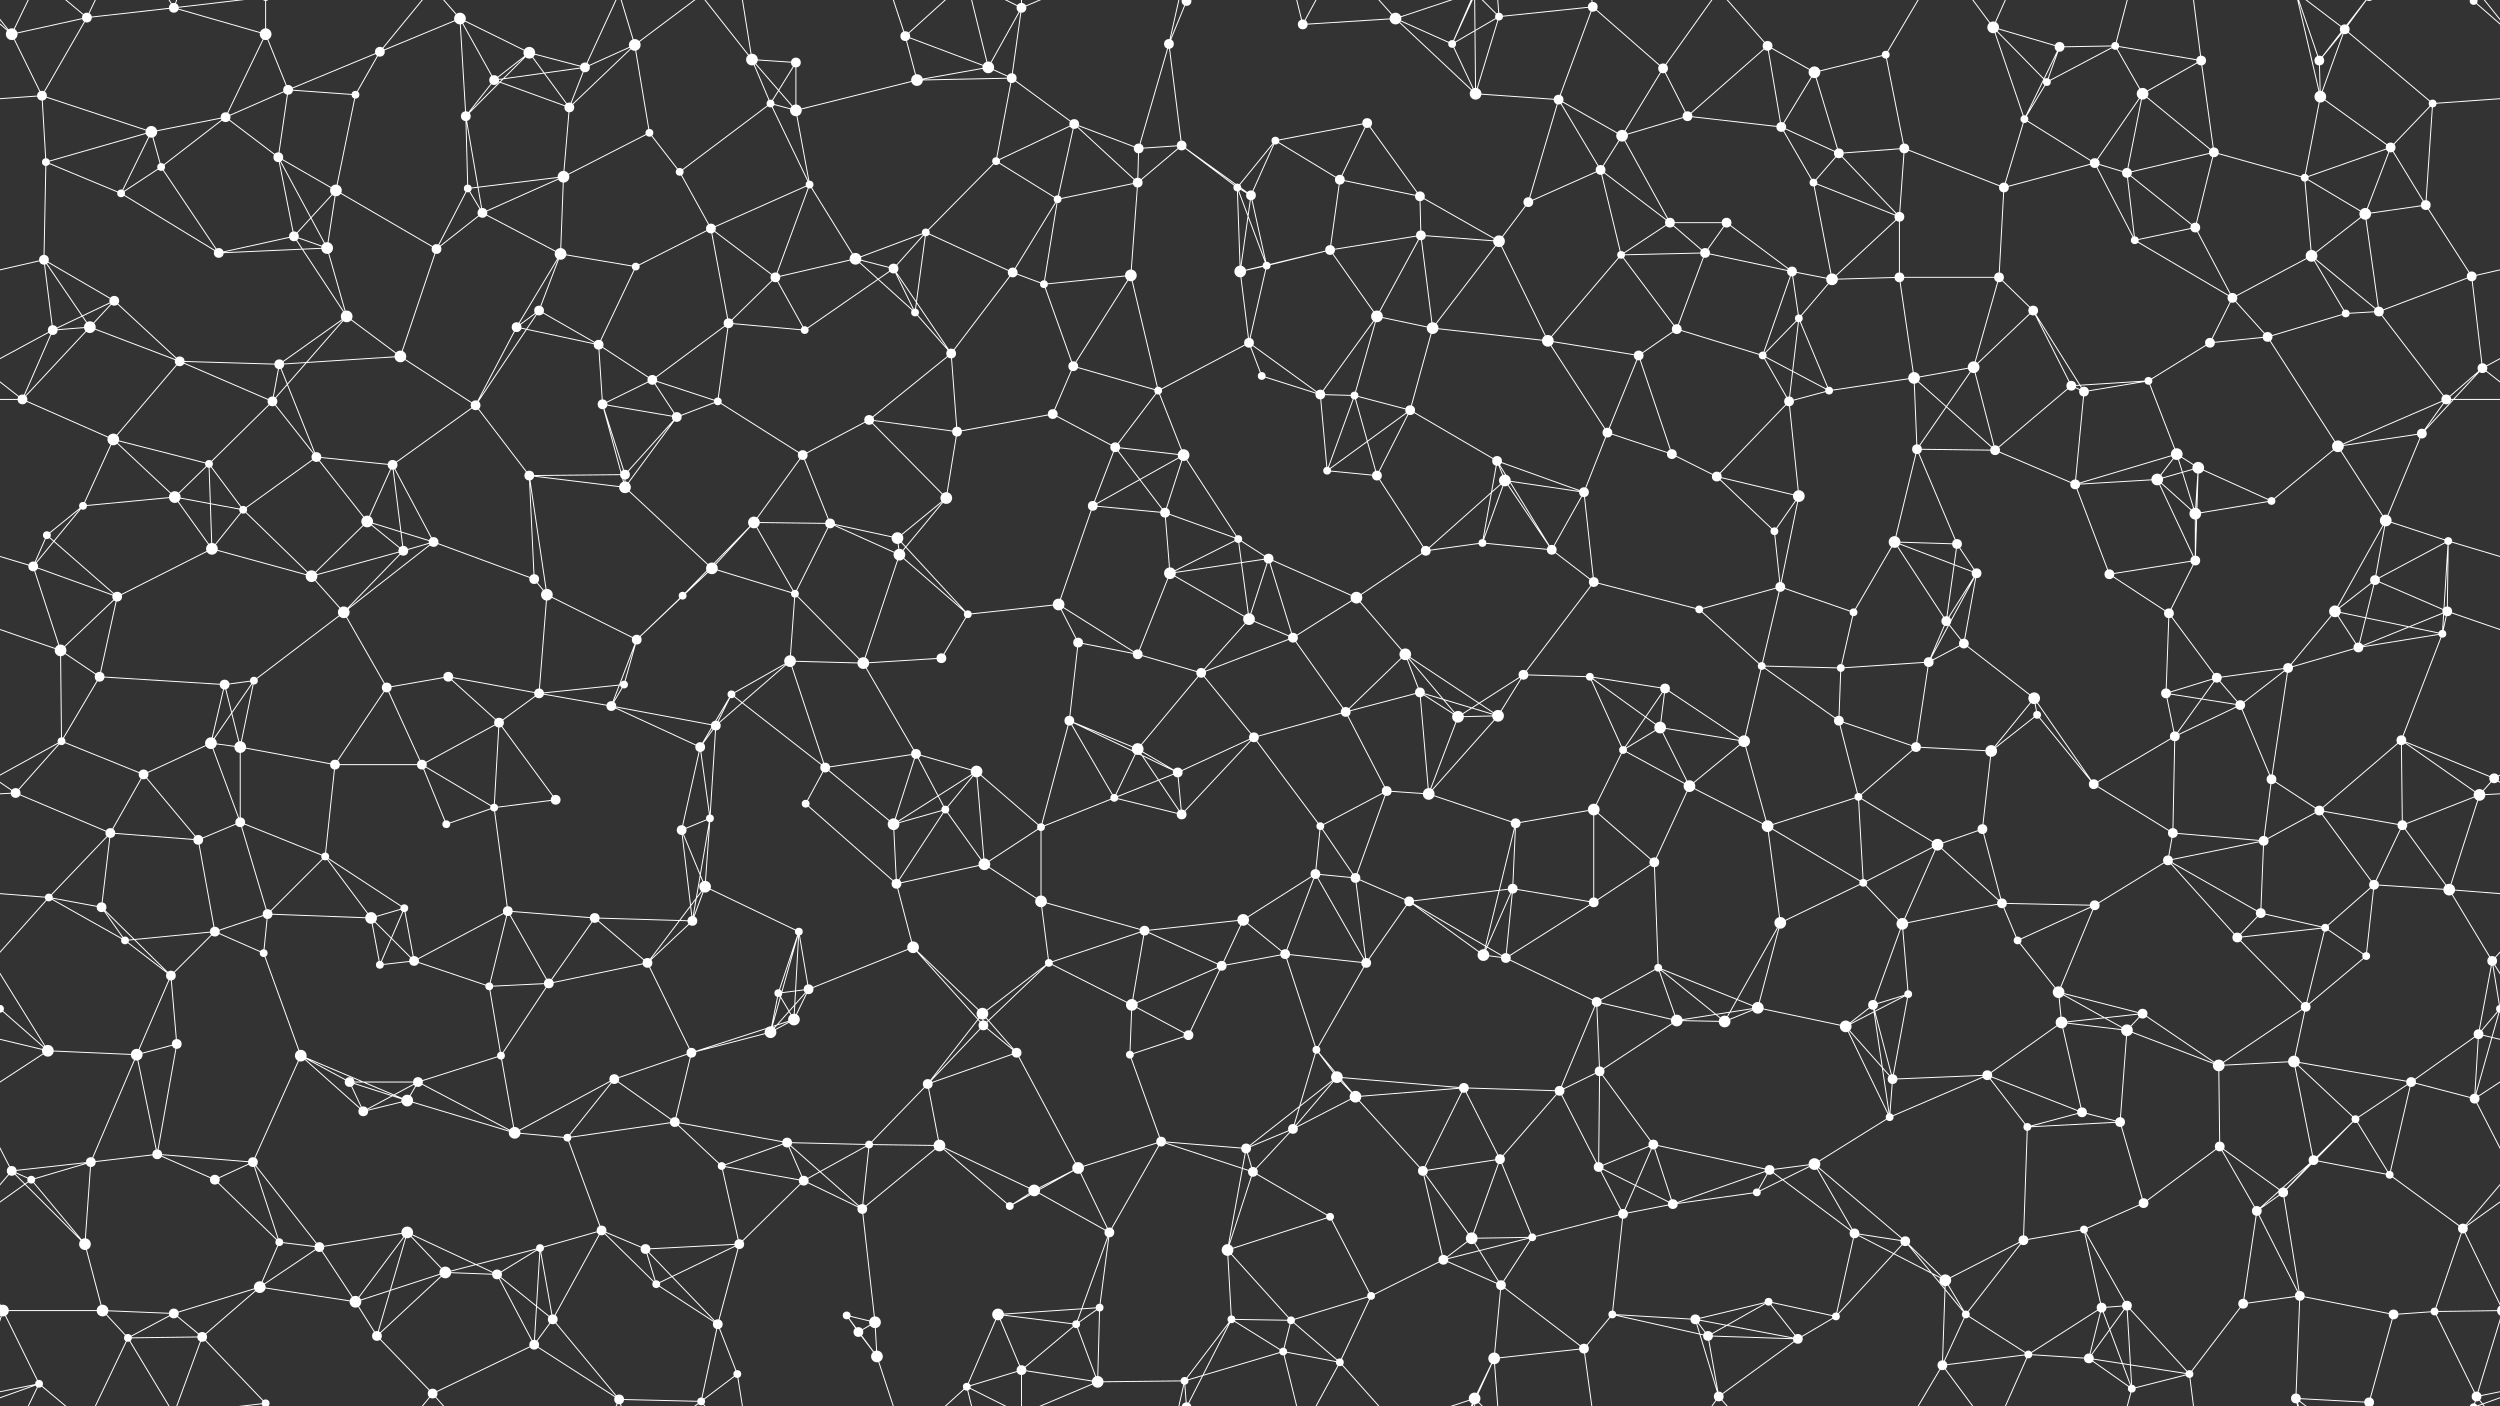 <svg xmlns="http://www.w3.org/2000/svg" width="2560" height="1440" fill="#fff"><rect width="100%" height="100%" fill="#333333" stroke="none"/><circle cx="12" cy="35" r="6"/><circle cx="89" cy="18" r="5"/><circle cx="178" cy="8" r="5"/><circle cx="272" cy="35" r="6"/><circle cx="389" cy="53" r="5"/><circle cx="471" cy="19" r="6"/><circle cx="542" cy="54" r="6"/><circle cx="599" cy="69" r="5"/><circle cx="650" cy="46" r="6"/><circle cx="770" cy="61" r="6"/><circle cx="815" cy="64" r="5"/><circle cx="927" cy="37" r="5"/><circle cx="1012" cy="69" r="6"/><circle cx="1046" cy="8" r="5"/><circle cx="1197" cy="45" r="5"/><circle cx="1215" cy="1" r="5"/><circle cx="1215" cy="1441" r="5"/><circle cx="1334" cy="25" r="5"/><circle cx="1429" cy="19" r="6"/><circle cx="1487" cy="45" r="4"/><circle cx="1535" cy="17" r="4"/><circle cx="1631" cy="7" r="5"/><circle cx="1703" cy="70" r="5"/><circle cx="1810" cy="47" r="5"/><circle cx="1858" cy="74" r="6"/><circle cx="1931" cy="56" r="4"/><circle cx="2041" cy="28" r="6"/><circle cx="2109" cy="48" r="5"/><circle cx="2166" cy="47" r="4"/><circle cx="2254" cy="62" r="5"/><circle cx="2375" cy="62" r="5"/><circle cx="2401" cy="30" r="5"/><circle cx="2533" cy="1" r="4"/><circle cx="2533" cy="1441" r="4"/><circle cx="43" cy="98" r="5"/><circle cx="155" cy="135" r="6"/><circle cx="231" cy="120" r="5"/><circle cx="295" cy="92" r="5"/><circle cx="364" cy="97" r="4"/><circle cx="477" cy="119" r="5"/><circle cx="506" cy="82" r="5"/><circle cx="583" cy="110" r="5"/><circle cx="665" cy="136" r="4"/><circle cx="789" cy="106" r="4"/><circle cx="815" cy="113" r="6"/><circle cx="939" cy="82" r="6"/><circle cx="1036" cy="80" r="5"/><circle cx="1100" cy="127" r="5"/><circle cx="1166" cy="152" r="5"/><circle cx="1210" cy="149" r="5"/><circle cx="1306" cy="144" r="4"/><circle cx="1400" cy="126" r="5"/><circle cx="1511" cy="96" r="6"/><circle cx="1596" cy="102" r="5"/><circle cx="1661" cy="139" r="6"/><circle cx="1728" cy="119" r="5"/><circle cx="1824" cy="130" r="5"/><circle cx="1883" cy="157" r="5"/><circle cx="1950" cy="152" r="5"/><circle cx="2073" cy="122" r="4"/><circle cx="2096" cy="84" r="4"/><circle cx="2194" cy="96" r="6"/><circle cx="2267" cy="156" r="5"/><circle cx="2376" cy="99" r="6"/><circle cx="2448" cy="151" r="5"/><circle cx="2491" cy="106" r="4"/><circle cx="47" cy="166" r="4"/><circle cx="124" cy="198" r="4"/><circle cx="165" cy="171" r="4"/><circle cx="285" cy="161" r="5"/><circle cx="344" cy="195" r="6"/><circle cx="479" cy="193" r="4"/><circle cx="494" cy="218" r="5"/><circle cx="577" cy="181" r="6"/><circle cx="696" cy="176" r="4"/><circle cx="728" cy="234" r="5"/><circle cx="829" cy="189" r="4"/><circle cx="948" cy="238" r="4"/><circle cx="1020" cy="165" r="4"/><circle cx="1083" cy="204" r="4"/><circle cx="1165" cy="187" r="5"/><circle cx="1267" cy="192" r="4"/><circle cx="1281" cy="200" r="5"/><circle cx="1372" cy="184" r="5"/><circle cx="1454" cy="201" r="5"/><circle cx="1565" cy="207" r="5"/><circle cx="1639" cy="174" r="5"/><circle cx="1710" cy="228" r="5"/><circle cx="1768" cy="228" r="5"/><circle cx="1857" cy="187" r="4"/><circle cx="1945" cy="222" r="5"/><circle cx="2052" cy="192" r="5"/><circle cx="2145" cy="167" r="5"/><circle cx="2178" cy="177" r="5"/><circle cx="2248" cy="233" r="5"/><circle cx="2360" cy="182" r="4"/><circle cx="2422" cy="219" r="6"/><circle cx="2484" cy="210" r="5"/><circle cx="45" cy="266" r="5"/><circle cx="117" cy="308" r="5"/><circle cx="224" cy="259" r="5"/><circle cx="301" cy="242" r="5"/><circle cx="335" cy="254" r="6"/><circle cx="447" cy="255" r="5"/><circle cx="552" cy="318" r="5"/><circle cx="574" cy="260" r="6"/><circle cx="651" cy="273" r="4"/><circle cx="794" cy="284" r="5"/><circle cx="876" cy="265" r="6"/><circle cx="915" cy="275" r="5"/><circle cx="1037" cy="279" r="5"/><circle cx="1069" cy="291" r="4"/><circle cx="1158" cy="282" r="6"/><circle cx="1270" cy="278" r="6"/><circle cx="1297" cy="272" r="4"/><circle cx="1362" cy="256" r="5"/><circle cx="1455" cy="241" r="5"/><circle cx="1535" cy="247" r="6"/><circle cx="1660" cy="261" r="4"/><circle cx="1746" cy="259" r="5"/><circle cx="1835" cy="278" r="5"/><circle cx="1876" cy="286" r="6"/><circle cx="1945" cy="284" r="5"/><circle cx="2047" cy="284" r="5"/><circle cx="2082" cy="318" r="5"/><circle cx="2186" cy="246" r="4"/><circle cx="2286" cy="305" r="5"/><circle cx="2367" cy="262" r="6"/><circle cx="2436" cy="319" r="5"/><circle cx="2531" cy="283" r="5"/><circle cx="54" cy="338" r="5"/><circle cx="92" cy="335" r="6"/><circle cx="184" cy="370" r="5"/><circle cx="286" cy="373" r="5"/><circle cx="355" cy="324" r="6"/><circle cx="410" cy="365" r="6"/><circle cx="529" cy="335" r="5"/><circle cx="613" cy="353" r="5"/><circle cx="668" cy="389" r="5"/><circle cx="746" cy="331" r="5"/><circle cx="824" cy="338" r="4"/><circle cx="937" cy="320" r="4"/><circle cx="974" cy="362" r="5"/><circle cx="1099" cy="375" r="5"/><circle cx="1186" cy="400" r="4"/><circle cx="1279" cy="351" r="5"/><circle cx="1292" cy="385" r="4"/><circle cx="1410" cy="324" r="6"/><circle cx="1467" cy="336" r="6"/><circle cx="1585" cy="349" r="6"/><circle cx="1678" cy="364" r="5"/><circle cx="1717" cy="337" r="5"/><circle cx="1805" cy="364" r="4"/><circle cx="1842" cy="326" r="4"/><circle cx="1960" cy="387" r="6"/><circle cx="2021" cy="376" r="6"/><circle cx="2121" cy="395" r="5"/><circle cx="2200" cy="390" r="4"/><circle cx="2263" cy="351" r="5"/><circle cx="2322" cy="345" r="5"/><circle cx="2402" cy="321" r="4"/><circle cx="2542" cy="377" r="5"/><circle cx="23" cy="409" r="5"/><circle cx="116" cy="450" r="6"/><circle cx="214" cy="475" r="4"/><circle cx="279" cy="411" r="5"/><circle cx="324" cy="468" r="5"/><circle cx="402" cy="476" r="5"/><circle cx="487" cy="415" r="5"/><circle cx="617" cy="414" r="5"/><circle cx="693" cy="427" r="5"/><circle cx="735" cy="411" r="4"/><circle cx="822" cy="466" r="5"/><circle cx="890" cy="430" r="5"/><circle cx="980" cy="442" r="5"/><circle cx="1078" cy="424" r="5"/><circle cx="1142" cy="458" r="5"/><circle cx="1212" cy="466" r="6"/><circle cx="1352" cy="404" r="5"/><circle cx="1387" cy="405" r="4"/><circle cx="1444" cy="420" r="5"/><circle cx="1533" cy="472" r="5"/><circle cx="1646" cy="443" r="5"/><circle cx="1712" cy="465" r="5"/><circle cx="1832" cy="411" r="5"/><circle cx="1873" cy="400" r="4"/><circle cx="1963" cy="460" r="5"/><circle cx="2043" cy="461" r="5"/><circle cx="2134" cy="401" r="5"/><circle cx="2229" cy="465" r="6"/><circle cx="2251" cy="479" r="6"/><circle cx="2394" cy="457" r="6"/><circle cx="2480" cy="444" r="5"/><circle cx="2505" cy="409" r="5"/><circle cx="48" cy="548" r="4"/><circle cx="85" cy="518" r="4"/><circle cx="179" cy="509" r="6"/><circle cx="249" cy="522" r="4"/><circle cx="376" cy="534" r="6"/><circle cx="444" cy="555" r="5"/><circle cx="542" cy="487" r="5"/><circle cx="640" cy="499" r="6"/><circle cx="640" cy="486" r="5"/><circle cx="772" cy="535" r="6"/><circle cx="850" cy="536" r="5"/><circle cx="919" cy="551" r="6"/><circle cx="969" cy="510" r="6"/><circle cx="1119" cy="518" r="5"/><circle cx="1193" cy="525" r="5"/><circle cx="1268" cy="552" r="4"/><circle cx="1359" cy="482" r="4"/><circle cx="1410" cy="487" r="5"/><circle cx="1518" cy="556" r="4"/><circle cx="1541" cy="492" r="6"/><circle cx="1622" cy="504" r="5"/><circle cx="1758" cy="488" r="5"/><circle cx="1817" cy="544" r="4"/><circle cx="1842" cy="508" r="6"/><circle cx="1940" cy="555" r="6"/><circle cx="2004" cy="557" r="5"/><circle cx="2125" cy="496" r="5"/><circle cx="2209" cy="491" r="6"/><circle cx="2248" cy="526" r="6"/><circle cx="2326" cy="513" r="4"/><circle cx="2443" cy="533" r="6"/><circle cx="2507" cy="554" r="4"/><circle cx="34" cy="580" r="5"/><circle cx="120" cy="611" r="5"/><circle cx="217" cy="562" r="6"/><circle cx="319" cy="590" r="6"/><circle cx="352" cy="627" r="6"/><circle cx="413" cy="564" r="5"/><circle cx="547" cy="593" r="5"/><circle cx="560" cy="609" r="6"/><circle cx="699" cy="610" r="4"/><circle cx="729" cy="582" r="6"/><circle cx="814" cy="608" r="4"/><circle cx="921" cy="568" r="6"/><circle cx="991" cy="629" r="4"/><circle cx="1084" cy="619" r="6"/><circle cx="1198" cy="587" r="6"/><circle cx="1279" cy="634" r="6"/><circle cx="1299" cy="572" r="5"/><circle cx="1389" cy="612" r="6"/><circle cx="1460" cy="564" r="5"/><circle cx="1589" cy="563" r="5"/><circle cx="1632" cy="596" r="5"/><circle cx="1740" cy="624" r="4"/><circle cx="1823" cy="601" r="5"/><circle cx="1898" cy="627" r="4"/><circle cx="1993" cy="636" r="5"/><circle cx="2024" cy="587" r="5"/><circle cx="2160" cy="588" r="5"/><circle cx="2221" cy="628" r="5"/><circle cx="2248" cy="574" r="5"/><circle cx="2391" cy="626" r="6"/><circle cx="2432" cy="594" r="5"/><circle cx="2506" cy="626" r="5"/><circle cx="62" cy="666" r="6"/><circle cx="102" cy="693" r="5"/><circle cx="230" cy="701" r="5"/><circle cx="260" cy="697" r="4"/><circle cx="396" cy="704" r="5"/><circle cx="459" cy="693" r="5"/><circle cx="552" cy="710" r="5"/><circle cx="639" cy="701" r="4"/><circle cx="652" cy="655" r="5"/><circle cx="749" cy="711" r="4"/><circle cx="809" cy="677" r="6"/><circle cx="884" cy="679" r="6"/><circle cx="964" cy="674" r="5"/><circle cx="1104" cy="658" r="5"/><circle cx="1165" cy="670" r="5"/><circle cx="1230" cy="689" r="5"/><circle cx="1324" cy="653" r="5"/><circle cx="1439" cy="670" r="6"/><circle cx="1454" cy="709" r="5"/><circle cx="1560" cy="691" r="5"/><circle cx="1628" cy="693" r="4"/><circle cx="1705" cy="705" r="5"/><circle cx="1804" cy="682" r="4"/><circle cx="1885" cy="684" r="4"/><circle cx="1975" cy="678" r="5"/><circle cx="2011" cy="659" r="5"/><circle cx="2083" cy="715" r="6"/><circle cx="2218" cy="710" r="5"/><circle cx="2270" cy="694" r="5"/><circle cx="2343" cy="684" r="5"/><circle cx="2415" cy="663" r="5"/><circle cx="2501" cy="649" r="4"/><circle cx="63" cy="759" r="4"/><circle cx="147" cy="793" r="5"/><circle cx="216" cy="761" r="6"/><circle cx="246" cy="765" r="6"/><circle cx="343" cy="783" r="5"/><circle cx="432" cy="783" r="5"/><circle cx="511" cy="740" r="5"/><circle cx="626" cy="723" r="5"/><circle cx="717" cy="765" r="5"/><circle cx="733" cy="743" r="5"/><circle cx="845" cy="786" r="5"/><circle cx="938" cy="772" r="5"/><circle cx="1000" cy="790" r="6"/><circle cx="1095" cy="738" r="5"/><circle cx="1165" cy="767" r="6"/><circle cx="1206" cy="791" r="5"/><circle cx="1284" cy="755" r="5"/><circle cx="1378" cy="729" r="5"/><circle cx="1493" cy="734" r="6"/><circle cx="1534" cy="733" r="6"/><circle cx="1662" cy="768" r="4"/><circle cx="1700" cy="745" r="6"/><circle cx="1786" cy="759" r="6"/><circle cx="1883" cy="738" r="5"/><circle cx="1962" cy="765" r="5"/><circle cx="2039" cy="769" r="6"/><circle cx="2086" cy="732" r="4"/><circle cx="2227" cy="754" r="5"/><circle cx="2294" cy="722" r="5"/><circle cx="2326" cy="798" r="5"/><circle cx="2459" cy="758" r="5"/><circle cx="2554" cy="797" r="5"/><circle cx="16" cy="812" r="5"/><circle cx="113" cy="853" r="5"/><circle cx="203" cy="860" r="5"/><circle cx="246" cy="842" r="5"/><circle cx="333" cy="877" r="4"/><circle cx="457" cy="844" r="4"/><circle cx="506" cy="827" r="4"/><circle cx="569" cy="819" r="5"/><circle cx="698" cy="850" r="5"/><circle cx="727" cy="838" r="4"/><circle cx="825" cy="823" r="4"/><circle cx="915" cy="844" r="6"/><circle cx="968" cy="829" r="4"/><circle cx="1066" cy="847" r="4"/><circle cx="1141" cy="817" r="4"/><circle cx="1210" cy="834" r="5"/><circle cx="1352" cy="846" r="4"/><circle cx="1420" cy="810" r="5"/><circle cx="1463" cy="813" r="6"/><circle cx="1552" cy="843" r="5"/><circle cx="1632" cy="829" r="6"/><circle cx="1730" cy="805" r="6"/><circle cx="1810" cy="846" r="6"/><circle cx="1903" cy="816" r="4"/><circle cx="1984" cy="865" r="6"/><circle cx="2030" cy="849" r="5"/><circle cx="2144" cy="803" r="5"/><circle cx="2225" cy="853" r="5"/><circle cx="2318" cy="861" r="5"/><circle cx="2375" cy="830" r="5"/><circle cx="2460" cy="845" r="5"/><circle cx="2539" cy="814" r="6"/><circle cx="50" cy="919" r="4"/><circle cx="104" cy="929" r="5"/><circle cx="220" cy="954" r="5"/><circle cx="274" cy="936" r="5"/><circle cx="380" cy="940" r="6"/><circle cx="414" cy="930" r="4"/><circle cx="520" cy="933" r="5"/><circle cx="609" cy="940" r="5"/><circle cx="709" cy="943" r="5"/><circle cx="722" cy="908" r="6"/><circle cx="818" cy="954" r="4"/><circle cx="918" cy="905" r="5"/><circle cx="1008" cy="885" r="6"/><circle cx="1066" cy="923" r="6"/><circle cx="1172" cy="953" r="5"/><circle cx="1273" cy="942" r="6"/><circle cx="1347" cy="895" r="5"/><circle cx="1388" cy="899" r="5"/><circle cx="1443" cy="923" r="5"/><circle cx="1549" cy="910" r="5"/><circle cx="1632" cy="924" r="5"/><circle cx="1694" cy="883" r="5"/><circle cx="1823" cy="945" r="6"/><circle cx="1908" cy="904" r="4"/><circle cx="1948" cy="946" r="6"/><circle cx="2050" cy="925" r="5"/><circle cx="2145" cy="927" r="5"/><circle cx="2220" cy="881" r="5"/><circle cx="2315" cy="935" r="5"/><circle cx="2381" cy="950" r="4"/><circle cx="2431" cy="906" r="5"/><circle cx="2508" cy="911" r="6"/><circle cx="0" cy="1033" r="4"/><circle cx="2560" cy="1033" r="4"/><circle cx="128" cy="963" r="4"/><circle cx="175" cy="999" r="5"/><circle cx="270" cy="976" r="4"/><circle cx="389" cy="988" r="4"/><circle cx="424" cy="984" r="5"/><circle cx="501" cy="1010" r="4"/><circle cx="562" cy="1007" r="5"/><circle cx="663" cy="986" r="5"/><circle cx="797" cy="1017" r="4"/><circle cx="828" cy="1013" r="5"/><circle cx="935" cy="970" r="6"/><circle cx="1006" cy="1038" r="6"/><circle cx="1074" cy="986" r="4"/><circle cx="1159" cy="1029" r="6"/><circle cx="1251" cy="989" r="5"/><circle cx="1316" cy="977" r="5"/><circle cx="1399" cy="986" r="5"/><circle cx="1519" cy="978" r="6"/><circle cx="1542" cy="981" r="5"/><circle cx="1635" cy="1026" r="5"/><circle cx="1698" cy="991" r="4"/><circle cx="1800" cy="1032" r="6"/><circle cx="1918" cy="1029" r="5"/><circle cx="1954" cy="1018" r="4"/><circle cx="2066" cy="963" r="4"/><circle cx="2108" cy="1016" r="6"/><circle cx="2194" cy="1038" r="5"/><circle cx="2291" cy="960" r="5"/><circle cx="2361" cy="1031" r="5"/><circle cx="2423" cy="979" r="4"/><circle cx="2552" cy="984" r="5"/><circle cx="49" cy="1076" r="6"/><circle cx="140" cy="1080" r="6"/><circle cx="181" cy="1069" r="5"/><circle cx="308" cy="1081" r="6"/><circle cx="358" cy="1108" r="5"/><circle cx="428" cy="1108" r="5"/><circle cx="513" cy="1081" r="4"/><circle cx="629" cy="1105" r="5"/><circle cx="708" cy="1078" r="5"/><circle cx="789" cy="1057" r="6"/><circle cx="813" cy="1044" r="6"/><circle cx="950" cy="1110" r="5"/><circle cx="1007" cy="1050" r="5"/><circle cx="1041" cy="1078" r="5"/><circle cx="1157" cy="1080" r="4"/><circle cx="1217" cy="1060" r="5"/><circle cx="1348" cy="1075" r="4"/><circle cx="1369" cy="1103" r="6"/><circle cx="1499" cy="1114" r="5"/><circle cx="1597" cy="1117" r="5"/><circle cx="1638" cy="1097" r="5"/><circle cx="1717" cy="1045" r="6"/><circle cx="1766" cy="1046" r="6"/><circle cx="1890" cy="1051" r="6"/><circle cx="1938" cy="1105" r="5"/><circle cx="2035" cy="1101" r="5"/><circle cx="2111" cy="1047" r="6"/><circle cx="2178" cy="1055" r="6"/><circle cx="2272" cy="1091" r="6"/><circle cx="2349" cy="1087" r="6"/><circle cx="2469" cy="1108" r="5"/><circle cx="2538" cy="1059" r="5"/><circle cx="12" cy="1199" r="5"/><circle cx="93" cy="1190" r="5"/><circle cx="161" cy="1182" r="5"/><circle cx="259" cy="1190" r="5"/><circle cx="372" cy="1138" r="5"/><circle cx="417" cy="1127" r="6"/><circle cx="527" cy="1160" r="6"/><circle cx="581" cy="1165" r="4"/><circle cx="691" cy="1149" r="5"/><circle cx="739" cy="1194" r="4"/><circle cx="806" cy="1170" r="5"/><circle cx="890" cy="1172" r="4"/><circle cx="962" cy="1173" r="6"/><circle cx="1104" cy="1196" r="6"/><circle cx="1189" cy="1169" r="5"/><circle cx="1276" cy="1176" r="5"/><circle cx="1324" cy="1156" r="5"/><circle cx="1388" cy="1123" r="6"/><circle cx="1457" cy="1199" r="5"/><circle cx="1536" cy="1187" r="5"/><circle cx="1637" cy="1195" r="5"/><circle cx="1693" cy="1172" r="5"/><circle cx="1812" cy="1198" r="5"/><circle cx="1858" cy="1192" r="6"/><circle cx="1935" cy="1144" r="4"/><circle cx="2076" cy="1154" r="4"/><circle cx="2132" cy="1139" r="5"/><circle cx="2171" cy="1149" r="5"/><circle cx="2273" cy="1174" r="5"/><circle cx="2369" cy="1188" r="5"/><circle cx="2412" cy="1146" r="4"/><circle cx="2534" cy="1125" r="5"/><circle cx="32" cy="1208" r="4"/><circle cx="87" cy="1274" r="6"/><circle cx="220" cy="1208" r="5"/><circle cx="286" cy="1272" r="4"/><circle cx="327" cy="1277" r="5"/><circle cx="417" cy="1262" r="6"/><circle cx="553" cy="1278" r="4"/><circle cx="616" cy="1260" r="5"/><circle cx="661" cy="1279" r="5"/><circle cx="757" cy="1274" r="5"/><circle cx="823" cy="1209" r="5"/><circle cx="883" cy="1238" r="5"/><circle cx="1034" cy="1235" r="4"/><circle cx="1059" cy="1219" r="6"/><circle cx="1136" cy="1262" r="5"/><circle cx="1257" cy="1280" r="6"/><circle cx="1283" cy="1200" r="5"/><circle cx="1362" cy="1246" r="4"/><circle cx="1507" cy="1268" r="6"/><circle cx="1569" cy="1267" r="4"/><circle cx="1662" cy="1243" r="5"/><circle cx="1713" cy="1233" r="5"/><circle cx="1799" cy="1221" r="4"/><circle cx="1899" cy="1263" r="5"/><circle cx="1951" cy="1271" r="5"/><circle cx="2072" cy="1270" r="5"/><circle cx="2134" cy="1259" r="4"/><circle cx="2195" cy="1232" r="5"/><circle cx="2311" cy="1240" r="5"/><circle cx="2338" cy="1221" r="5"/><circle cx="2447" cy="1203" r="4"/><circle cx="2522" cy="1258" r="5"/><circle cx="3" cy="1342" r="6"/><circle cx="2563" cy="1342" r="6"/><circle cx="105" cy="1342" r="6"/><circle cx="178" cy="1345" r="5"/><circle cx="266" cy="1318" r="6"/><circle cx="364" cy="1333" r="6"/><circle cx="456" cy="1303" r="6"/><circle cx="509" cy="1305" r="5"/><circle cx="566" cy="1351" r="5"/><circle cx="672" cy="1315" r="4"/><circle cx="735" cy="1356" r="5"/><circle cx="867" cy="1347" r="4"/><circle cx="896" cy="1354" r="6"/><circle cx="1022" cy="1346" r="6"/><circle cx="1102" cy="1356" r="4"/><circle cx="1126" cy="1339" r="4"/><circle cx="1261" cy="1351" r="4"/><circle cx="1322" cy="1352" r="4"/><circle cx="1404" cy="1327" r="4"/><circle cx="1478" cy="1290" r="5"/><circle cx="1537" cy="1316" r="5"/><circle cx="1651" cy="1346" r="4"/><circle cx="1736" cy="1351" r="5"/><circle cx="1811" cy="1333" r="4"/><circle cx="1880" cy="1348" r="4"/><circle cx="1992" cy="1311" r="6"/><circle cx="2013" cy="1346" r="4"/><circle cx="2152" cy="1339" r="5"/><circle cx="2178" cy="1337" r="5"/><circle cx="2297" cy="1335" r="5"/><circle cx="2355" cy="1327" r="5"/><circle cx="2451" cy="1346" r="5"/><circle cx="2493" cy="1343" r="4"/><circle cx="40" cy="1417" r="4"/><circle cx="131" cy="1370" r="4"/><circle cx="207" cy="1369" r="5"/><circle cx="272" cy="1437" r="4"/><circle cx="272" cy="-3" r="4"/><circle cx="386" cy="1368" r="5"/><circle cx="443" cy="1427" r="5"/><circle cx="547" cy="1377" r="5"/><circle cx="634" cy="1433" r="5"/><circle cx="718" cy="1435" r="4"/><circle cx="755" cy="1407" r="4"/><circle cx="879" cy="1364" r="5"/><circle cx="898" cy="1389" r="6"/><circle cx="990" cy="1420" r="4"/><circle cx="1046" cy="1403" r="5"/><circle cx="1124" cy="1415" r="6"/><circle cx="1213" cy="1414" r="4"/><circle cx="1314" cy="1384" r="4"/><circle cx="1372" cy="1395" r="4"/><circle cx="1510" cy="1432" r="6"/><circle cx="1530" cy="1391" r="6"/><circle cx="1622" cy="1381" r="5"/><circle cx="1749" cy="1368" r="5"/><circle cx="1760" cy="1430" r="5"/><circle cx="1841" cy="1371" r="5"/><circle cx="1989" cy="1398" r="5"/><circle cx="2077" cy="1387" r="4"/><circle cx="2139" cy="1391" r="5"/><circle cx="2183" cy="1422" r="4"/><circle cx="2242" cy="1407" r="4"/><circle cx="2351" cy="1432" r="5"/><circle cx="2426" cy="1436" r="5"/><circle cx="2426" cy="-4" r="5"/><circle cx="2536" cy="1430" r="5"/><path stroke="#fff" d="M12 35L89 18M12 35L-27 1M12 35L43 98M12 35L40 -23M12 35L-24 -10M2572 35L2533 1M2572 35L2536 -10M12 1475L40 1417M12 1475L-24 1430M2572 1475L2536 1430M89 18L178 8M89 18L43 98M89 18L40 -23M89 18L131 -70M89 1458L40 1417M89 1458L131 1370M178 8L272 35M178 8L131 -70M178 8L207 -71M178 8L272 -3M178 1448L131 1370M178 1448L207 1369M178 1448L272 1437M272 35L231 120M272 35L295 92M272 35L272 -3M272 1475L272 1437M389 53L471 19M389 53L295 92M389 53L364 97M389 53L443 -13M389 1493L443 1427M471 19L542 54M471 19L477 119M471 19L506 82M471 19L443 -13M471 1459L443 1427M542 54L599 69M542 54L477 119M542 54L506 82M542 54L583 110M599 69L650 46M599 69L506 82M599 69L583 110M599 69L634 -7M599 1509L634 1433M650 46L583 110M650 46L665 136M650 46L634 -7M650 46L718 -5M650 1486L634 1433M650 1486L718 1435M770 61L815 64M770 61L789 106M770 61L815 113M770 61L718 -5M770 61L755 -33M770 1501L718 1435M770 1501L755 1407M815 64L789 106M815 64L815 113M927 37L1012 69M927 37L939 82M927 37L898 -51M927 37L990 -20M927 1477L898 1389M927 1477L990 1420M1012 69L1046 8M1012 69L939 82M1012 69L1036 80M1012 69L990 -20M1012 1509L990 1420M1046 8L1036 80M1046 8L990 -20M1046 8L1046 -37M1046 8L1124 -25M1046 1448L990 1420M1046 1448L1046 1403M1046 1448L1124 1415M1197 45L1215 1M1197 45L1166 152M1197 45L1210 149M1197 45L1213 -26M1197 1485L1213 1414M1215 1L1261 -89M1215 1L1213 -26M1215 1441L1261 1351M1215 1441L1213 1414M1334 25L1429 19M1334 25L1314 -56M1334 25L1372 -45M1334 1465L1314 1384M1334 1465L1372 1395M1429 19L1487 45M1429 19L1511 96M1429 19L1372 -45M1429 19L1510 -8M1429 1459L1372 1395M1429 1459L1510 1432M1487 45L1535 17M1487 45L1511 96M1487 45L1510 -8M1487 45L1530 -49M1487 1485L1510 1432M1487 1485L1530 1391M1535 17L1631 7M1535 17L1511 96M1535 17L1510 -8M1535 17L1530 -49M1535 1457L1510 1432M1535 1457L1530 1391M1631 7L1703 70M1631 7L1596 102M1631 7L1622 -59M1631 1447L1622 1381M1703 70L1661 139M1703 70L1728 119M1703 70L1760 -10M1703 1510L1760 1430M1810 47L1858 74M1810 47L1728 119M1810 47L1824 130M1810 47L1760 -10M1810 1487L1760 1430M1858 74L1931 56M1858 74L1824 130M1858 74L1883 157M1931 56L1950 152M1931 56L1989 -42M1931 1496L1989 1398M2041 28L2109 48M2041 28L2073 122M2041 28L2096 84M2041 28L1989 -42M2041 28L2077 -53M2041 1468L1989 1398M2041 1468L2077 1387M2109 48L2166 47M2109 48L2073 122M2109 48L2096 84M2166 47L2254 62M2166 47L2096 84M2166 47L2194 96M2166 47L2183 -18M2166 1487L2183 1422M2254 62L2194 96M2254 62L2267 156M2254 62L2242 -33M2254 1502L2242 1407M2375 62L2401 30M2375 62L2376 99M2375 62L2351 -8M2375 62L2426 -4M2375 1502L2351 1432M2375 1502L2426 1436M2401 30L2376 99M2401 30L2491 106M2401 30L2351 -8M2401 30L2426 -4M2401 1470L2351 1432M2401 1470L2426 1436M2533 1L2600 -23M2533 1L2536 -10M-27 1L40 -23M-27 1441L40 1417M2533 1441L2600 1417M2533 1441L2536 1430M43 98L155 135M43 98L-69 106M43 98L47 166M2603 98L2491 106M155 135L231 120M155 135L47 166M155 135L124 198M155 135L165 171M231 120L295 92M231 120L165 171M231 120L285 161M295 92L364 97M295 92L285 161M364 97L344 195M477 119L506 82M477 119L479 193M477 119L494 218M506 82L583 110M583 110L577 181M665 136L577 181M665 136L696 176M789 106L815 113M789 106L696 176M789 106L829 189M815 113L939 82M815 113L829 189M939 82L1036 80M1036 80L1100 127M1036 80L1020 165M1100 127L1166 152M1100 127L1020 165M1100 127L1083 204M1100 127L1165 187M1166 152L1210 149M1166 152L1165 187M1210 149L1165 187M1210 149L1267 192M1210 149L1281 200M1306 144L1400 126M1306 144L1267 192M1306 144L1281 200M1306 144L1372 184M1400 126L1372 184M1400 126L1454 201M1511 96L1596 102M1511 96L1510 -8M1511 1536L1510 1432M1596 102L1661 139M1596 102L1565 207M1596 102L1639 174M1661 139L1728 119M1661 139L1639 174M1661 139L1710 228M1728 119L1824 130M1824 130L1883 157M1824 130L1857 187M1883 157L1950 152M1883 157L1857 187M1883 157L1945 222M1950 152L1945 222M1950 152L2052 192M2073 122L2096 84M2073 122L2052 192M2073 122L2145 167M2194 96L2267 156M2194 96L2145 167M2194 96L2178 177M2267 156L2178 177M2267 156L2248 233M2267 156L2360 182M2376 99L2448 151M2376 99L2360 182M2376 99L2351 -8M2376 1539L2351 1432M2448 151L2491 106M2448 151L2360 182M2448 151L2422 219M2448 151L2484 210M2491 106L2484 210M47 166L124 198M47 166L45 266M124 198L165 171M124 198L224 259M165 171L224 259M285 161L344 195M285 161L301 242M285 161L335 254M344 195L301 242M344 195L335 254M344 195L447 255M479 193L494 218M479 193L577 181M479 193L447 255M494 218L577 181M494 218L447 255M494 218L574 260M577 181L574 260M696 176L728 234M728 234L829 189M728 234L651 273M728 234L794 284M728 234L746 331M829 189L794 284M829 189L876 265M948 238L1020 165M948 238L876 265M948 238L915 275M948 238L1037 279M948 238L937 320M1020 165L1083 204M1083 204L1165 187M1083 204L1037 279M1083 204L1069 291M1165 187L1158 282M1267 192L1281 200M1267 192L1270 278M1267 192L1297 272M1281 200L1270 278M1281 200L1297 272M1372 184L1454 201M1372 184L1362 256M1454 201L1455 241M1454 201L1535 247M1565 207L1639 174M1565 207L1535 247M1639 174L1710 228M1639 174L1660 261M1710 228L1768 228M1710 228L1660 261M1710 228L1746 259M1768 228L1746 259M1768 228L1835 278M1857 187L1945 222M1857 187L1876 286M1945 222L1876 286M1945 222L1945 284M2052 192L2145 167M2052 192L2047 284M2145 167L2178 177M2145 167L2186 246M2178 177L2248 233M2178 177L2186 246M2248 233L2186 246M2248 233L2286 305M2360 182L2422 219M2360 182L2367 262M2422 219L2484 210M2422 219L2367 262M2422 219L2436 319M2484 210L2531 283M45 266L117 308M45 266L-29 283M45 266L54 338M45 266L92 335M2605 266L2531 283M117 308L54 338M117 308L92 335M117 308L184 370M224 259L301 242M224 259L335 254M301 242L335 254M301 242L355 324M335 254L355 324M447 255L410 365M552 318L574 260M552 318L529 335M552 318L613 353M552 318L487 415M574 260L651 273M574 260L529 335M651 273L613 353M794 284L876 265M794 284L746 331M794 284L824 338M876 265L915 275M876 265L937 320M915 275L824 338M915 275L937 320M915 275L974 362M1037 279L1069 291M1037 279L974 362M1069 291L1158 282M1069 291L1099 375M1158 282L1099 375M1158 282L1186 400M1270 278L1297 272M1270 278L1362 256M1270 278L1279 351M1297 272L1362 256M1297 272L1279 351M1362 256L1455 241M1362 256L1410 324M1455 241L1535 247M1455 241L1410 324M1455 241L1467 336M1535 247L1467 336M1535 247L1585 349M1660 261L1746 259M1660 261L1585 349M1660 261L1717 337M1746 259L1835 278M1746 259L1717 337M1835 278L1876 286M1835 278L1805 364M1835 278L1842 326M1876 286L1945 284M1876 286L1842 326M1945 284L2047 284M1945 284L1960 387M2047 284L2082 318M2047 284L2021 376M2082 318L2021 376M2082 318L2121 395M2082 318L2134 401M2186 246L2286 305M2286 305L2367 262M2286 305L2263 351M2286 305L2322 345M2367 262L2436 319M2367 262L2402 321M2436 319L2531 283M2436 319L2402 321M2436 319L2505 409M2531 283L2542 377M54 338L92 335M54 338L-18 377M54 338L23 409M2614 338L2542 377M92 335L184 370M92 335L23 409M184 370L286 373M184 370L116 450M184 370L279 411M286 373L355 324M286 373L410 365M286 373L279 411M286 373L324 468M355 324L410 365M355 324L279 411M410 365L487 415M529 335L613 353M529 335L487 415M613 353L668 389M613 353L617 414M668 389L746 331M668 389L617 414M668 389L693 427M668 389L735 411M746 331L824 338M746 331L735 411M937 320L974 362M974 362L890 430M974 362L980 442M1099 375L1186 400M1099 375L1078 424M1186 400L1279 351M1186 400L1142 458M1186 400L1212 466M1279 351L1292 385M1279 351L1352 404M1292 385L1352 404M1410 324L1467 336M1410 324L1352 404M1410 324L1387 405M1467 336L1585 349M1467 336L1444 420M1585 349L1678 364M1585 349L1646 443M1678 364L1717 337M1678 364L1646 443M1678 364L1712 465M1717 337L1805 364M1805 364L1842 326M1805 364L1832 411M1805 364L1873 400M1842 326L1832 411M1842 326L1873 400M1960 387L2021 376M1960 387L1873 400M1960 387L1963 460M1960 387L2043 461M2021 376L1963 460M2021 376L2043 461M2121 395L2200 390M2121 395L2043 461M2121 395L2134 401M2200 390L2263 351M2200 390L2134 401M2200 390L2229 465M2263 351L2322 345M2322 345L2402 321M2322 345L2394 457M2542 377L2583 409M2542 377L2480 444M2542 377L2505 409M-18 377L23 409M23 409L116 450M23 409L-55 409M2583 409L2505 409M116 450L214 475M116 450L85 518M116 450L179 509M214 475L279 411M214 475L179 509M214 475L249 522M214 475L217 562M279 411L324 468M324 468L402 476M324 468L249 522M324 468L376 534M402 476L487 415M402 476L376 534M402 476L444 555M402 476L413 564M487 415L542 487M617 414L693 427M617 414L640 499M617 414L640 486M693 427L735 411M693 427L640 499M693 427L640 486M735 411L822 466M822 466L890 430M822 466L772 535M822 466L850 536M890 430L980 442M890 430L969 510M980 442L1078 424M980 442L969 510M1078 424L1142 458M1142 458L1212 466M1142 458L1119 518M1142 458L1193 525M1212 466L1119 518M1212 466L1193 525M1212 466L1268 552M1352 404L1387 405M1352 404L1359 482M1387 405L1444 420M1387 405L1359 482M1387 405L1410 487M1444 420L1533 472M1444 420L1359 482M1444 420L1410 487M1533 472L1518 556M1533 472L1541 492M1533 472L1622 504M1533 472L1589 563M1646 443L1712 465M1646 443L1622 504M1712 465L1758 488M1832 411L1873 400M1832 411L1758 488M1832 411L1842 508M1963 460L2043 461M1963 460L1940 555M1963 460L2004 557M2043 461L2125 496M2134 401L2125 496M2229 465L2251 479M2229 465L2125 496M2229 465L2209 491M2229 465L2248 526M2251 479L2209 491M2251 479L2248 526M2251 479L2326 513M2251 479L2248 574M2394 457L2480 444M2394 457L2505 409M2394 457L2326 513M2394 457L2443 533M2480 444L2505 409M2480 444L2443 533M48 548L85 518M48 548L34 580M48 548L120 611M85 518L179 509M85 518L34 580M179 509L249 522M179 509L217 562M249 522L217 562M249 522L319 590M376 534L444 555M376 534L319 590M376 534L413 564M444 555L352 627M444 555L413 564M444 555L547 593M542 487L640 499M542 487L640 486M542 487L547 593M542 487L560 609M640 499L640 486M640 499L729 582M772 535L850 536M772 535L699 610M772 535L729 582M772 535L814 608M850 536L919 551M850 536L814 608M850 536L921 568M919 551L969 510M919 551L921 568M919 551L991 629M969 510L921 568M1119 518L1193 525M1119 518L1084 619M1193 525L1268 552M1193 525L1198 587M1268 552L1198 587M1268 552L1279 634M1268 552L1299 572M1359 482L1410 487M1410 487L1460 564M1518 556L1541 492M1518 556L1460 564M1518 556L1589 563M1541 492L1622 504M1541 492L1460 564M1541 492L1589 563M1622 504L1589 563M1622 504L1632 596M1758 488L1817 544M1758 488L1842 508M1817 544L1842 508M1817 544L1823 601M1842 508L1823 601M1940 555L2004 557M1940 555L1898 627M1940 555L1993 636M1940 555L2024 587M2004 557L1993 636M2004 557L2024 587M2125 496L2209 491M2125 496L2160 588M2209 491L2248 526M2209 491L2248 574M2248 526L2326 513M2248 526L2248 574M2443 533L2507 554M2443 533L2391 626M2443 533L2432 594M2507 554L2594 580M2507 554L2432 594M2507 554L2506 626M2507 554L2501 649M-53 554L34 580M34 580L120 611M34 580L62 666M120 611L217 562M120 611L62 666M120 611L102 693M217 562L319 590M319 590L352 627M319 590L413 564M352 627L413 564M352 627L260 697M352 627L396 704M547 593L560 609M560 609L552 710M560 609L652 655M699 610L729 582M699 610L652 655M729 582L814 608M729 582L652 655M814 608L809 677M814 608L884 679M921 568L991 629M921 568L884 679M991 629L1084 619M991 629L964 674M1084 619L1104 658M1084 619L1165 670M1198 587L1279 634M1198 587L1299 572M1198 587L1165 670M1279 634L1299 572M1279 634L1230 689M1279 634L1324 653M1299 572L1389 612M1299 572L1324 653M1389 612L1460 564M1389 612L1324 653M1389 612L1439 670M1589 563L1632 596M1632 596L1740 624M1632 596L1560 691M1740 624L1823 601M1740 624L1804 682M1823 601L1898 627M1823 601L1804 682M1898 627L1885 684M1993 636L2024 587M1993 636L1975 678M1993 636L2011 659M2024 587L1975 678M2024 587L2011 659M2160 588L2221 628M2160 588L2248 574M2221 628L2248 574M2221 628L2218 710M2221 628L2270 694M2391 626L2432 594M2391 626L2343 684M2391 626L2415 663M2391 626L2501 649M2432 594L2506 626M2432 594L2415 663M2506 626L2622 666M2506 626L2415 663M2506 626L2501 649M-54 626L62 666M62 666L102 693M62 666L63 759M102 693L230 701M102 693L63 759M230 701L260 697M230 701L216 761M230 701L246 765M260 697L216 761M260 697L246 765M396 704L459 693M396 704L343 783M396 704L432 783M459 693L552 710M459 693L511 740M552 710L639 701M552 710L511 740M552 710L626 723M639 701L652 655M639 701L626 723M652 655L626 723M749 711L809 677M749 711L717 765M749 711L733 743M749 711L845 786M809 677L884 679M809 677L733 743M809 677L845 786M884 679L964 674M884 679L938 772M1104 658L1165 670M1104 658L1095 738M1165 670L1230 689M1230 689L1324 653M1230 689L1165 767M1230 689L1284 755M1324 653L1378 729M1439 670L1454 709M1439 670L1378 729M1439 670L1493 734M1439 670L1534 733M1454 709L1378 729M1454 709L1493 734M1454 709L1534 733M1454 709L1463 813M1560 691L1628 693M1560 691L1493 734M1560 691L1534 733M1628 693L1705 705M1628 693L1662 768M1628 693L1700 745M1705 705L1662 768M1705 705L1700 745M1705 705L1786 759M1804 682L1885 684M1804 682L1786 759M1804 682L1883 738M1885 684L1975 678M1885 684L1883 738M1975 678L2011 659M1975 678L1962 765M2011 659L2083 715M2083 715L2039 769M2083 715L2086 732M2083 715L2144 803M2218 710L2270 694M2218 710L2227 754M2218 710L2294 722M2270 694L2343 684M2270 694L2227 754M2270 694L2294 722M2343 684L2415 663M2343 684L2294 722M2343 684L2326 798M2415 663L2501 649M2501 649L2459 758M63 759L147 793M63 759L-6 797M63 759L16 812M2623 759L2554 797M147 793L216 761M147 793L113 853M147 793L203 860M216 761L246 765M216 761L246 842M246 765L343 783M246 765L246 842M343 783L432 783M343 783L333 877M432 783L511 740M432 783L457 844M432 783L506 827M511 740L506 827M511 740L569 819M626 723L717 765M626 723L733 743M717 765L733 743M717 765L698 850M717 765L727 838M733 743L727 838M845 786L938 772M845 786L825 823M845 786L915 844M938 772L1000 790M938 772L915 844M938 772L968 829M1000 790L915 844M1000 790L968 829M1000 790L1066 847M1000 790L1008 885M1095 738L1165 767M1095 738L1206 791M1095 738L1066 847M1095 738L1141 817M1165 767L1206 791M1165 767L1141 817M1165 767L1210 834M1206 791L1284 755M1206 791L1141 817M1206 791L1210 834M1284 755L1378 729M1284 755L1210 834M1284 755L1352 846M1378 729L1420 810M1493 734L1534 733M1493 734L1463 813M1534 733L1463 813M1662 768L1700 745M1662 768L1632 829M1662 768L1730 805M1700 745L1786 759M1700 745L1730 805M1786 759L1730 805M1786 759L1810 846M1883 738L1962 765M1883 738L1903 816M1962 765L2039 769M1962 765L1903 816M2039 769L2086 732M2039 769L2030 849M2086 732L2144 803M2227 754L2294 722M2227 754L2144 803M2227 754L2225 853M2294 722L2326 798M2326 798L2318 861M2326 798L2375 830M2459 758L2554 797M2459 758L2375 830M2459 758L2460 845M2459 758L2539 814M2554 797L2576 812M2554 797L2539 814M-6 797L16 812M16 812L113 853M16 812L-21 814M2576 812L2539 814M113 853L203 860M113 853L50 919M113 853L104 929M203 860L246 842M203 860L220 954M246 842L333 877M246 842L274 936M333 877L274 936M333 877L380 940M333 877L414 930M457 844L506 827M506 827L569 819M506 827L520 933M698 850L727 838M698 850L709 943M698 850L722 908M727 838L709 943M727 838L722 908M825 823L918 905M915 844L968 829M915 844L918 905M968 829L918 905M968 829L1008 885M1066 847L1141 817M1066 847L1008 885M1066 847L1066 923M1141 817L1210 834M1352 846L1420 810M1352 846L1347 895M1352 846L1388 899M1420 810L1463 813M1420 810L1388 899M1463 813L1552 843M1552 843L1632 829M1552 843L1549 910M1552 843L1519 978M1632 829L1632 924M1632 829L1694 883M1730 805L1810 846M1730 805L1694 883M1810 846L1903 816M1810 846L1823 945M1810 846L1908 904M1903 816L1984 865M1903 816L1908 904M1984 865L2030 849M1984 865L1908 904M1984 865L1948 946M1984 865L2050 925M2030 849L2050 925M2144 803L2225 853M2225 853L2318 861M2225 853L2220 881M2318 861L2375 830M2318 861L2220 881M2318 861L2315 935M2375 830L2460 845M2375 830L2431 906M2460 845L2539 814M2460 845L2431 906M2460 845L2508 911M2539 814L2508 911M50 919L104 929M50 919L-52 911M50 919L128 963M50 919L-8 984M2610 919L2508 911M2610 919L2552 984M104 929L128 963M104 929L175 999M220 954L274 936M220 954L128 963M220 954L175 999M220 954L270 976M274 936L380 940M274 936L270 976M380 940L414 930M380 940L389 988M380 940L424 984M414 930L389 988M414 930L424 984M520 933L609 940M520 933L424 984M520 933L501 1010M520 933L562 1007M609 940L709 943M609 940L562 1007M609 940L663 986M709 943L722 908M709 943L663 986M722 908L818 954M722 908L663 986M818 954L797 1017M818 954L828 1013M818 954L789 1057M818 954L813 1044M918 905L1008 885M918 905L935 970M1008 885L1066 923M1066 923L1172 953M1066 923L1074 986M1172 953L1273 942M1172 953L1074 986M1172 953L1159 1029M1172 953L1251 989M1273 942L1347 895M1273 942L1251 989M1273 942L1316 977M1347 895L1388 899M1347 895L1316 977M1347 895L1399 986M1388 899L1443 923M1388 899L1399 986M1443 923L1549 910M1443 923L1399 986M1443 923L1519 978M1443 923L1542 981M1549 910L1632 924M1549 910L1519 978M1549 910L1542 981M1632 924L1694 883M1632 924L1542 981M1694 883L1698 991M1823 945L1908 904M1823 945L1800 1032M1823 945L1766 1046M1908 904L1948 946M1948 946L2050 925M1948 946L1918 1029M1948 946L1954 1018M2050 925L2145 927M2050 925L2066 963M2145 927L2220 881M2145 927L2066 963M2145 927L2108 1016M2220 881L2315 935M2220 881L2291 960M2315 935L2381 950M2315 935L2291 960M2381 950L2431 906M2381 950L2291 960M2381 950L2361 1031M2381 950L2423 979M2431 906L2508 911M2431 906L2423 979M2508 911L2552 984M0 1033L-8 984M0 1033L49 1076M0 1033L-22 1059M0 1033L-26 1125M2560 1033L2552 984M2560 1033L2538 1059M2560 1033L2534 1125M128 963L175 999M175 999L140 1080M175 999L181 1069M270 976L308 1081M389 988L424 984M424 984L501 1010M501 1010L562 1007M501 1010L513 1081M562 1007L663 986M562 1007L513 1081M663 986L708 1078M797 1017L828 1013M797 1017L789 1057M797 1017L813 1044M828 1013L935 970M828 1013L789 1057M828 1013L813 1044M935 970L1006 1038M935 970L1007 1050M1006 1038L1074 986M1006 1038L950 1110M1006 1038L1007 1050M1006 1038L1041 1078M1074 986L1159 1029M1074 986L1007 1050M1159 1029L1251 989M1159 1029L1157 1080M1159 1029L1217 1060M1251 989L1316 977M1251 989L1217 1060M1316 977L1399 986M1316 977L1348 1075M1399 986L1348 1075M1519 978L1542 981M1542 981L1635 1026M1635 1026L1698 991M1635 1026L1597 1117M1635 1026L1638 1097M1635 1026L1717 1045M1698 991L1800 1032M1698 991L1717 1045M1698 991L1766 1046M1800 1032L1717 1045M1800 1032L1766 1046M1800 1032L1890 1051M1918 1029L1954 1018M1918 1029L1890 1051M1918 1029L1938 1105M1918 1029L1935 1144M1954 1018L1890 1051M1954 1018L1938 1105M2066 963L2108 1016M2108 1016L2194 1038M2108 1016L2111 1047M2108 1016L2178 1055M2194 1038L2111 1047M2194 1038L2178 1055M2194 1038L2272 1091M2291 960L2361 1031M2361 1031L2423 979M2361 1031L2272 1091M2361 1031L2349 1087M2552 984L2609 1076M2552 984L2538 1059M-8 984L49 1076M49 1076L140 1080M49 1076L-22 1059M49 1076L-26 1125M2609 1076L2538 1059M2609 1076L2534 1125M140 1080L181 1069M140 1080L93 1190M140 1080L161 1182M181 1069L161 1182M308 1081L358 1108M308 1081L259 1190M308 1081L372 1138M308 1081L417 1127M358 1108L428 1108M358 1108L372 1138M358 1108L417 1127M428 1108L513 1081M428 1108L372 1138M428 1108L417 1127M428 1108L527 1160M513 1081L527 1160M629 1105L708 1078M629 1105L527 1160M629 1105L581 1165M629 1105L691 1149M708 1078L789 1057M708 1078L813 1044M708 1078L691 1149M789 1057L813 1044M950 1110L1007 1050M950 1110L1041 1078M950 1110L890 1172M950 1110L962 1173M1007 1050L1041 1078M1041 1078L1104 1196M1157 1080L1217 1060M1157 1080L1189 1169M1348 1075L1369 1103M1348 1075L1324 1156M1348 1075L1388 1123M1369 1103L1499 1114M1369 1103L1276 1176M1369 1103L1324 1156M1369 1103L1388 1123M1499 1114L1597 1117M1499 1114L1388 1123M1499 1114L1457 1199M1499 1114L1536 1187M1597 1117L1638 1097M1597 1117L1536 1187M1597 1117L1637 1195M1638 1097L1717 1045M1638 1097L1637 1195M1638 1097L1693 1172M1717 1045L1766 1046M1890 1051L1938 1105M1890 1051L1935 1144M1938 1105L2035 1101M1938 1105L1935 1144M2035 1101L2111 1047M2035 1101L1935 1144M2035 1101L2076 1154M2035 1101L2132 1139M2111 1047L2178 1055M2111 1047L2132 1139M2178 1055L2272 1091M2178 1055L2171 1149M2272 1091L2349 1087M2272 1091L2273 1174M2349 1087L2469 1108M2349 1087L2369 1188M2349 1087L2412 1146M2469 1108L2538 1059M2469 1108L2412 1146M2469 1108L2534 1125M2469 1108L2447 1203M2538 1059L2534 1125M12 1199L93 1190M12 1199L-26 1125M12 1199L32 1208M12 1199L87 1274M12 1199L-38 1258M2572 1199L2534 1125M2572 1199L2522 1258M93 1190L161 1182M93 1190L32 1208M93 1190L87 1274M161 1182L259 1190M161 1182L220 1208M259 1190L220 1208M259 1190L286 1272M259 1190L327 1277M372 1138L417 1127M417 1127L527 1160M527 1160L581 1165M581 1165L691 1149M581 1165L616 1260M691 1149L739 1194M691 1149L806 1170M739 1194L806 1170M739 1194L757 1274M739 1194L823 1209M806 1170L890 1172M806 1170L823 1209M806 1170L883 1238M890 1172L962 1173M890 1172L823 1209M890 1172L883 1238M962 1173L883 1238M962 1173L1034 1235M962 1173L1059 1219M1104 1196L1189 1169M1104 1196L1034 1235M1104 1196L1059 1219M1104 1196L1136 1262M1189 1169L1276 1176M1189 1169L1136 1262M1189 1169L1283 1200M1276 1176L1324 1156M1276 1176L1257 1280M1276 1176L1283 1200M1324 1156L1388 1123M1324 1156L1283 1200M1388 1123L1457 1199M1457 1199L1536 1187M1457 1199L1507 1268M1457 1199L1478 1290M1536 1187L1507 1268M1536 1187L1569 1267M1637 1195L1693 1172M1637 1195L1662 1243M1637 1195L1713 1233M1693 1172L1812 1198M1693 1172L1662 1243M1693 1172L1713 1233M1812 1198L1858 1192M1812 1198L1713 1233M1812 1198L1799 1221M1812 1198L1899 1263M1858 1192L1935 1144M1858 1192L1799 1221M1858 1192L1899 1263M1858 1192L1951 1271M2076 1154L2132 1139M2076 1154L2171 1149M2076 1154L2072 1270M2132 1139L2171 1149M2171 1149L2195 1232M2273 1174L2195 1232M2273 1174L2311 1240M2273 1174L2338 1221M2369 1188L2412 1146M2369 1188L2311 1240M2369 1188L2338 1221M2369 1188L2447 1203M2412 1146L2338 1221M2412 1146L2447 1203M32 1208L87 1274M32 1208L-38 1258M2592 1208L2522 1258M87 1274L105 1342M220 1208L286 1272M286 1272L327 1277M286 1272L266 1318M327 1277L417 1262M327 1277L266 1318M327 1277L364 1333M417 1262L364 1333M417 1262L456 1303M417 1262L509 1305M417 1262L386 1368M553 1278L616 1260M553 1278L456 1303M553 1278L509 1305M553 1278L566 1351M553 1278L547 1377M616 1260L661 1279M616 1260L566 1351M616 1260L672 1315M661 1279L757 1274M661 1279L672 1315M661 1279L735 1356M757 1274L823 1209M757 1274L672 1315M757 1274L735 1356M823 1209L883 1238M883 1238L896 1354M1034 1235L1059 1219M1059 1219L1136 1262M1136 1262L1102 1356M1136 1262L1126 1339M1257 1280L1283 1200M1257 1280L1362 1246M1257 1280L1261 1351M1257 1280L1322 1352M1283 1200L1362 1246M1362 1246L1404 1327M1507 1268L1569 1267M1507 1268L1478 1290M1507 1268L1537 1316M1569 1267L1662 1243M1569 1267L1478 1290M1569 1267L1537 1316M1662 1243L1713 1233M1662 1243L1651 1346M1713 1233L1799 1221M1899 1263L1951 1271M1899 1263L1880 1348M1899 1263L1992 1311M1951 1271L1880 1348M1951 1271L1992 1311M1951 1271L2013 1346M2072 1270L2134 1259M2072 1270L1992 1311M2072 1270L2013 1346M2134 1259L2195 1232M2134 1259L2152 1339M2134 1259L2178 1337M2311 1240L2338 1221M2311 1240L2297 1335M2311 1240L2355 1327M2338 1221L2355 1327M2447 1203L2522 1258M2522 1258L2563 1342M2522 1258L2493 1343M-38 1258L3 1342M3 1342L105 1342M3 1342L-67 1343M3 1342L40 1417M3 1342L-24 1430M2563 1342L2493 1343M2563 1342L2536 1430M105 1342L178 1345M105 1342L131 1370M178 1345L266 1318M178 1345L131 1370M178 1345L207 1369M266 1318L364 1333M266 1318L207 1369M364 1333L456 1303M364 1333L386 1368M456 1303L509 1305M456 1303L386 1368M509 1305L566 1351M509 1305L547 1377M566 1351L547 1377M566 1351L634 1433M672 1315L735 1356M735 1356L718 1435M735 1356L755 1407M867 1347L896 1354M867 1347L879 1364M867 1347L898 1389M896 1354L879 1364M896 1354L898 1389M1022 1346L1102 1356M1022 1346L1126 1339M1022 1346L990 1420M1022 1346L1046 1403M1102 1356L1126 1339M1102 1356L1046 1403M1102 1356L1124 1415M1126 1339L1124 1415M1261 1351L1322 1352M1261 1351L1213 1414M1261 1351L1314 1384M1322 1352L1404 1327M1322 1352L1314 1384M1322 1352L1372 1395M1404 1327L1478 1290M1404 1327L1372 1395M1478 1290L1537 1316M1537 1316L1530 1391M1537 1316L1622 1381M1651 1346L1736 1351M1651 1346L1622 1381M1651 1346L1749 1368M1736 1351L1811 1333M1736 1351L1749 1368M1736 1351L1760 1430M1736 1351L1841 1371M1811 1333L1880 1348M1811 1333L1749 1368M1811 1333L1841 1371M1880 1348L1841 1371M1992 1311L2013 1346M1992 1311L1989 1398M2013 1346L1989 1398M2013 1346L2077 1387M2152 1339L2178 1337M2152 1339L2077 1387M2152 1339L2139 1391M2152 1339L2183 1422M2178 1337L2139 1391M2178 1337L2183 1422M2178 1337L2242 1407M2297 1335L2355 1327M2297 1335L2242 1407M2355 1327L2451 1346M2355 1327L2351 1432M2451 1346L2493 1343M2451 1346L2426 1436M2493 1343L2536 1430M40 1417L-24 1430M2600 1417L2536 1430M131 1370L207 1369M207 1369L272 1437M386 1368L443 1427M443 1427L547 1377M547 1377L634 1433M634 1433L718 1435M718 1435L755 1407M879 1364L898 1389M990 1420L1046 1403M1046 1403L1124 1415M1124 1415L1213 1414M1213 1414L1314 1384M1314 1384L1372 1395M1510 1432L1530 1391M1530 1391L1622 1381M1749 1368L1760 1430M1749 1368L1841 1371M1760 1430L1841 1371M1989 1398L2077 1387M2077 1387L2139 1391M2139 1391L2183 1422M2139 1391L2242 1407M2183 1422L2242 1407M2351 1432L2426 1436"/></svg>